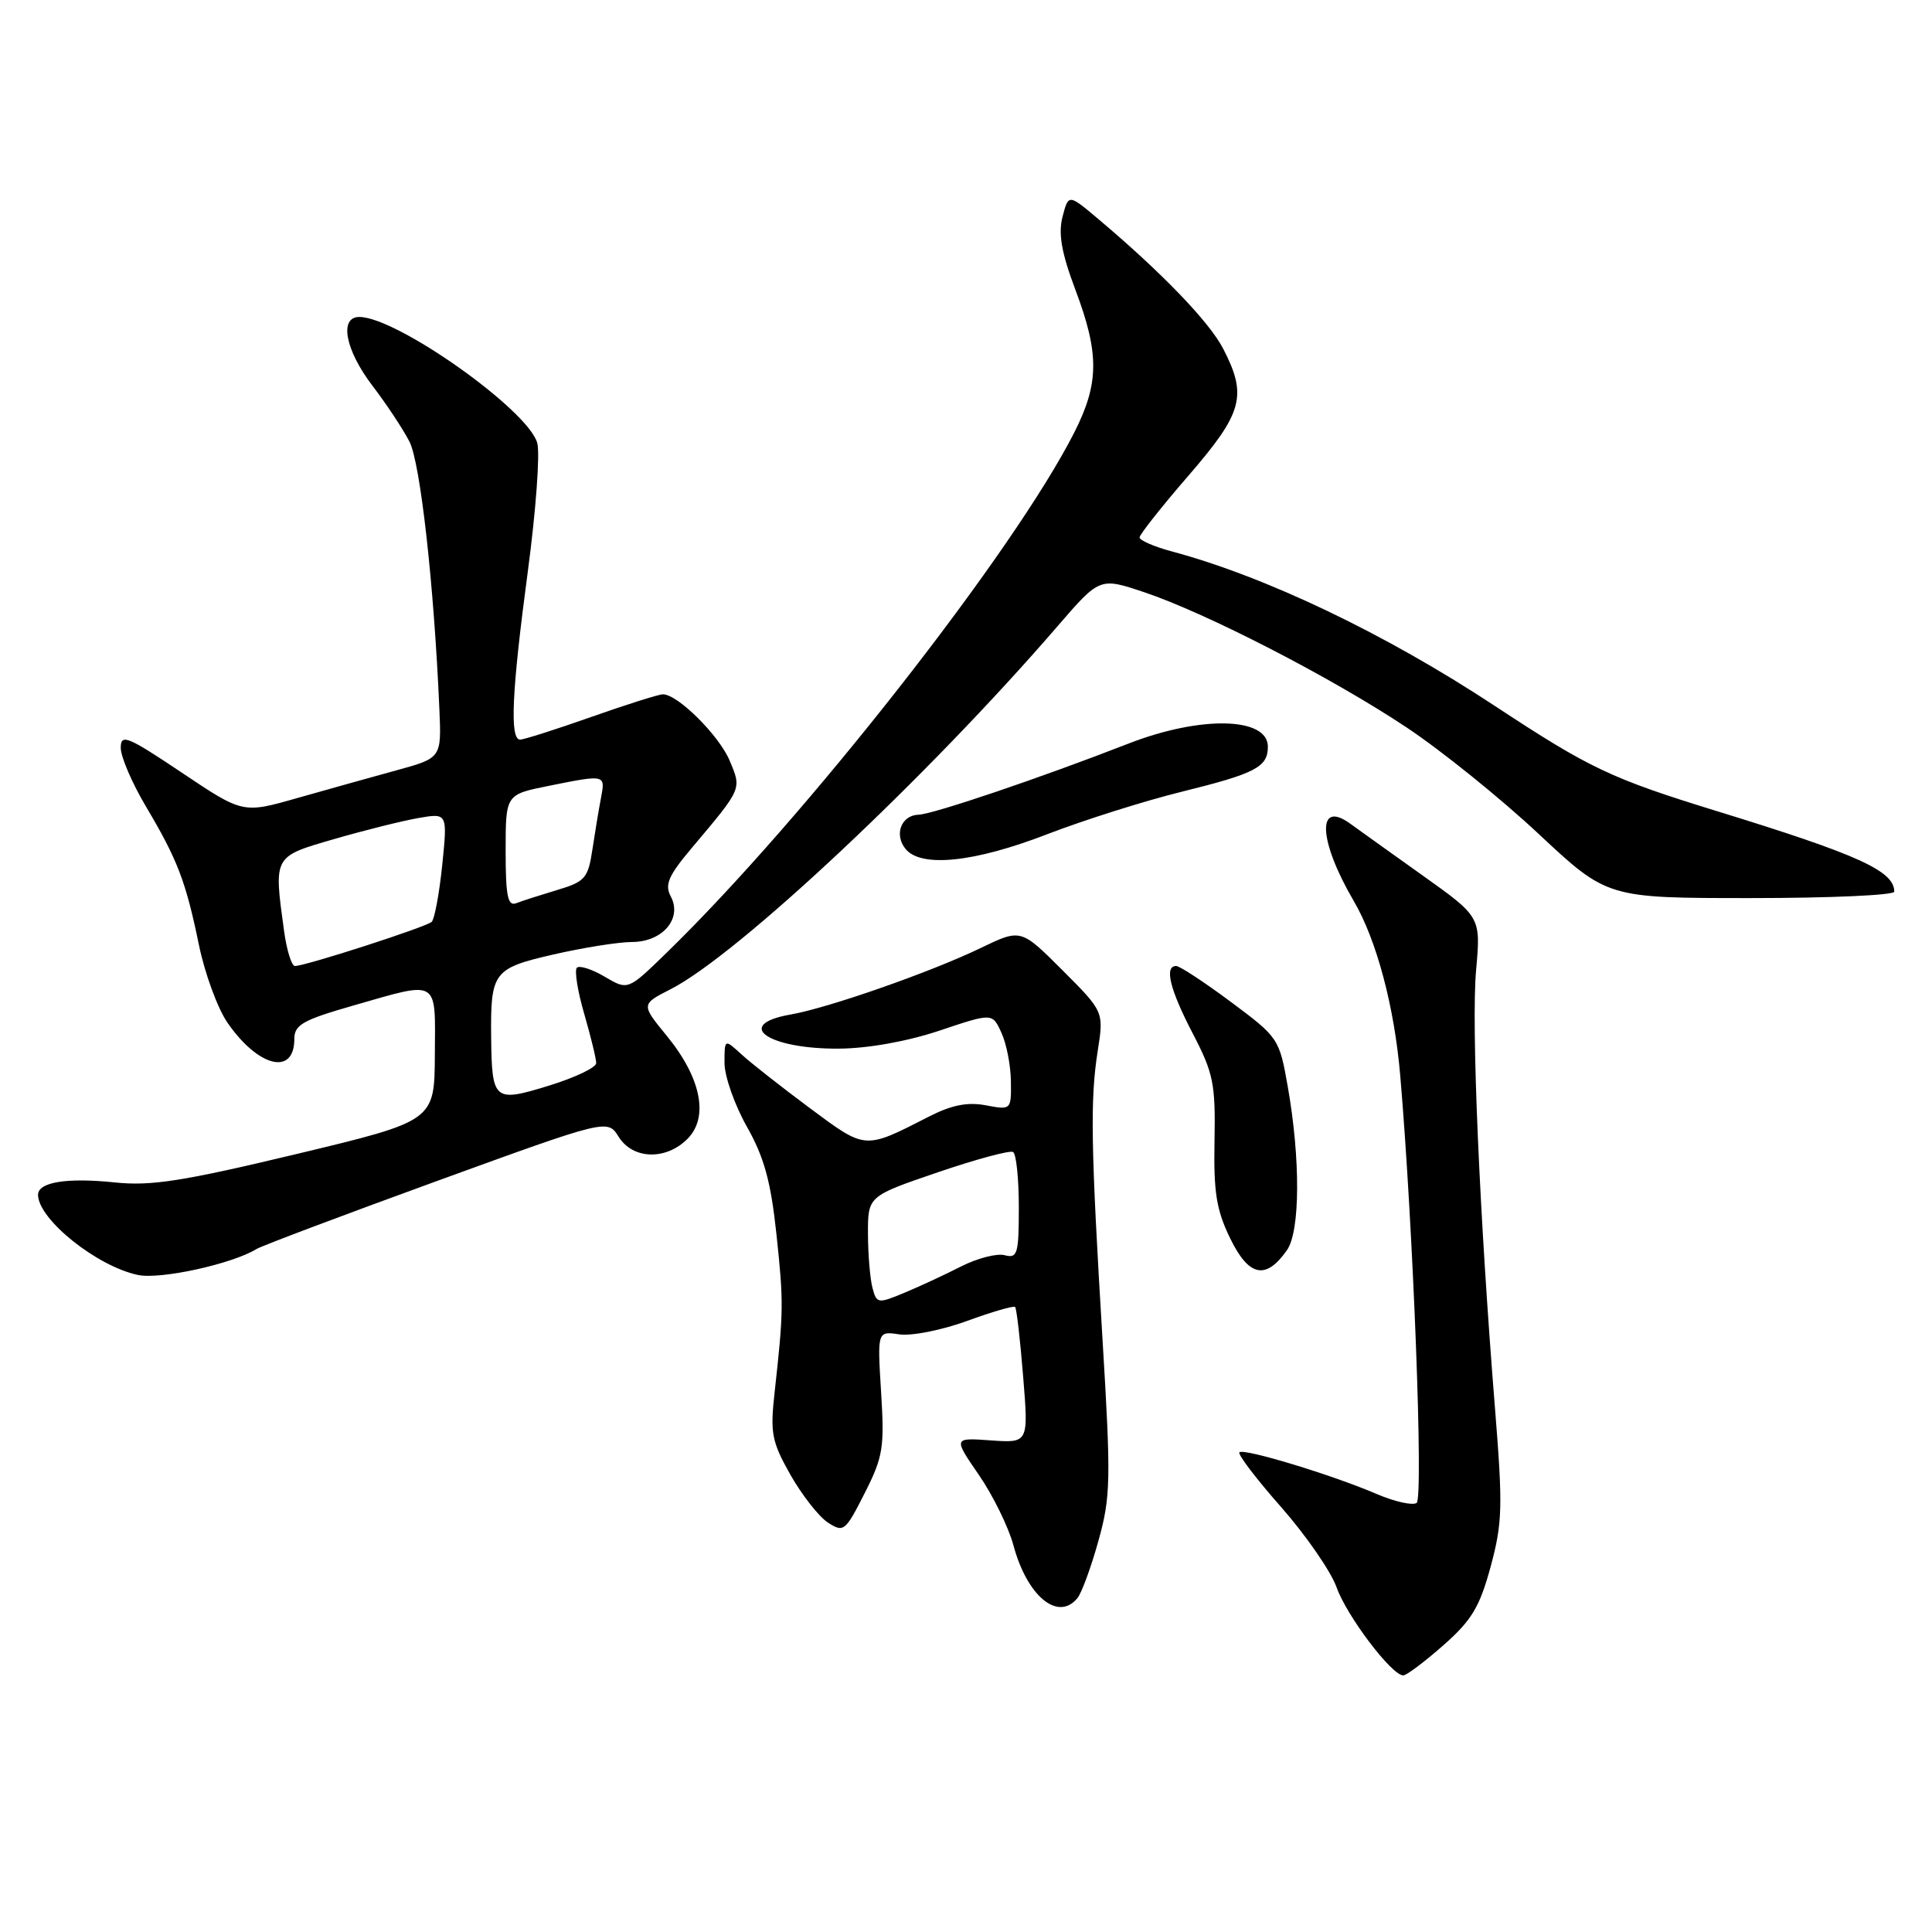 <?xml version="1.0" encoding="UTF-8" standalone="no"?>
<!DOCTYPE svg PUBLIC "-//W3C//DTD SVG 1.1//EN" "http://www.w3.org/Graphics/SVG/1.1/DTD/svg11.dtd" >
<svg xmlns="http://www.w3.org/2000/svg" xmlns:xlink="http://www.w3.org/1999/xlink" version="1.1" viewBox="0 0 256 256">
 <g >
 <path fill="currentColor"
d=" M 191.24 218.02 C 195.01 214.70 196.06 212.95 197.52 207.58 C 199.08 201.81 199.14 199.62 198.11 186.81 C 196.03 161.03 194.94 135.75 195.59 128.56 C 196.22 121.50 196.22 121.50 188.50 116.00 C 184.25 112.97 179.95 109.90 178.94 109.16 C 174.44 105.88 174.68 111.36 179.37 119.37 C 182.41 124.56 184.76 133.37 185.54 142.54 C 187.26 162.62 188.63 198.55 187.71 199.15 C 187.15 199.51 184.76 198.97 182.39 197.95 C 176.46 195.41 164.80 191.87 164.23 192.44 C 163.97 192.69 166.46 195.96 169.76 199.70 C 173.05 203.44 176.36 208.23 177.11 210.34 C 178.45 214.13 184.41 222.00 185.94 222.00 C 186.37 222.00 188.75 220.21 191.24 218.02 Z  M 142.77 211.75 C 143.33 211.06 144.58 207.65 145.55 204.16 C 147.17 198.34 147.22 196.14 146.10 177.66 C 144.54 151.91 144.44 145.70 145.45 139.28 C 146.27 134.05 146.27 134.05 140.77 128.55 C 135.27 123.05 135.27 123.05 129.94 125.62 C 123.33 128.81 109.76 133.56 104.75 134.43 C 97.12 135.77 101.76 139.02 111.18 138.95 C 115.04 138.92 120.22 137.99 124.50 136.56 C 131.50 134.21 131.50 134.21 132.70 136.86 C 133.37 138.31 133.93 141.21 133.95 143.30 C 134.00 147.07 133.98 147.09 130.63 146.46 C 128.21 146.00 126.09 146.42 123.10 147.95 C 114.48 152.35 114.78 152.37 107.32 146.84 C 103.57 144.05 99.49 140.85 98.25 139.71 C 96.00 137.65 96.00 137.65 96.00 140.84 C 96.00 142.60 97.33 146.39 98.96 149.28 C 101.26 153.34 102.14 156.57 102.88 163.52 C 103.85 172.60 103.83 173.73 102.64 184.50 C 102.04 189.88 102.25 191.01 104.73 195.41 C 106.26 198.10 108.49 200.95 109.69 201.74 C 111.79 203.10 112.00 202.93 114.57 197.86 C 117.01 193.05 117.21 191.82 116.75 184.47 C 116.25 176.38 116.25 176.38 119.16 176.81 C 120.77 177.05 124.80 176.25 128.12 175.04 C 131.45 173.82 134.32 172.99 134.51 173.18 C 134.70 173.37 135.18 177.50 135.57 182.37 C 136.29 191.21 136.29 191.21 131.30 190.86 C 126.31 190.50 126.31 190.50 129.71 195.44 C 131.58 198.16 133.63 202.35 134.28 204.74 C 136.09 211.51 140.20 214.91 142.77 211.75 Z  M 34.01 165.49 C 34.69 165.08 45.42 161.03 57.87 156.50 C 80.50 148.27 80.50 148.27 81.98 150.64 C 83.86 153.64 88.23 153.77 91.09 150.91 C 93.95 148.05 92.91 142.83 88.38 137.29 C 84.93 133.08 84.93 133.08 88.87 131.07 C 97.75 126.54 122.91 102.93 140.11 83.00 C 145.72 76.50 145.72 76.50 151.61 78.47 C 159.88 81.25 176.45 89.78 186.38 96.39 C 191.00 99.46 198.87 105.81 203.87 110.49 C 212.97 119.00 212.97 119.00 231.99 119.00 C 242.44 119.00 251.00 118.62 251.00 118.15 C 251.00 115.40 246.25 113.25 227.50 107.48 C 213.44 103.15 210.66 101.83 198.00 93.49 C 183.53 83.96 167.72 76.40 155.25 73.06 C 152.91 72.43 151.00 71.60 151.00 71.21 C 151.01 70.82 153.93 67.12 157.50 63.00 C 164.69 54.69 165.30 52.44 162.08 46.21 C 160.24 42.65 153.96 36.13 145.54 29.03 C 141.58 25.69 141.58 25.69 140.79 28.73 C 140.21 30.98 140.65 33.49 142.50 38.41 C 145.68 46.85 145.65 50.79 142.36 57.28 C 134.34 73.12 106.64 108.46 88.21 126.36 C 83.20 131.23 83.20 131.23 80.13 129.42 C 78.44 128.42 76.78 127.89 76.44 128.23 C 76.10 128.57 76.53 131.32 77.41 134.33 C 78.28 137.34 79.00 140.28 79.00 140.87 C 79.00 141.45 76.19 142.79 72.75 143.85 C 65.46 146.10 65.18 145.87 65.08 137.50 C 64.99 128.79 65.34 128.31 73.35 126.47 C 77.28 125.57 81.97 124.82 83.76 124.82 C 87.81 124.80 90.44 121.70 88.88 118.78 C 88.05 117.22 88.56 116.04 91.68 112.34 C 98.37 104.40 98.28 104.60 96.69 100.80 C 95.29 97.46 89.81 92.00 87.84 92.00 C 87.29 92.00 83.02 93.35 78.34 95.00 C 73.67 96.65 69.43 98.00 68.92 98.00 C 67.52 98.00 67.81 91.66 69.94 75.71 C 71.01 67.72 71.57 60.07 71.19 58.70 C 69.98 54.32 52.58 42.00 47.61 42.00 C 44.91 42.00 45.74 46.38 49.35 51.11 C 51.19 53.52 53.40 56.85 54.25 58.51 C 55.70 61.31 57.51 77.50 58.22 93.97 C 58.50 100.44 58.50 100.44 52.50 102.08 C 49.20 102.99 43.28 104.64 39.34 105.76 C 32.18 107.80 32.18 107.80 24.09 102.38 C 16.85 97.53 16.00 97.19 16.00 99.10 C 16.00 100.28 17.50 103.77 19.34 106.87 C 23.53 113.92 24.63 116.80 26.37 125.26 C 27.14 128.98 28.82 133.58 30.12 135.48 C 34.19 141.40 39.00 142.60 39.00 137.68 C 39.00 135.79 40.11 135.16 46.81 133.24 C 58.29 129.95 57.68 129.58 57.62 139.77 C 57.57 148.53 57.57 148.53 39.31 152.91 C 24.24 156.52 20.03 157.18 15.24 156.68 C 8.80 156.01 4.98 156.64 5.04 158.37 C 5.14 161.63 12.86 167.80 18.28 168.94 C 21.26 169.57 30.79 167.48 34.01 165.49 Z  M 170.53 165.65 C 172.28 163.16 172.33 153.60 170.64 144.01 C 169.52 137.62 169.41 137.46 163.10 132.76 C 159.58 130.14 156.32 128.00 155.85 128.00 C 154.25 128.00 155.00 131.09 158.04 136.93 C 160.78 142.19 161.07 143.60 160.93 151.14 C 160.80 157.99 161.17 160.33 163.02 164.12 C 165.49 169.18 167.74 169.64 170.53 165.65 Z  M 138.73 110.55 C 143.63 108.66 151.67 106.12 156.58 104.91 C 166.37 102.49 168.00 101.64 168.00 98.94 C 168.00 95.00 159.09 94.80 149.50 98.54 C 137.93 103.05 123.62 107.90 121.72 107.95 C 119.41 108.02 118.43 110.61 120.01 112.51 C 122.08 115.00 129.11 114.27 138.73 110.55 Z  M 115.61 170.66 C 115.29 169.47 115.02 166.25 115.01 163.50 C 115.00 158.50 115.00 158.50 124.25 155.34 C 129.33 153.61 133.83 152.39 134.24 152.65 C 134.66 152.91 135.00 156.20 135.00 159.97 C 135.00 166.17 134.82 166.77 133.12 166.32 C 132.09 166.05 129.51 166.72 127.37 167.80 C 125.24 168.89 121.85 170.46 119.84 171.30 C 116.32 172.76 116.16 172.74 115.61 170.66 Z  M 37.64 123.36 C 36.27 113.37 36.18 113.53 44.25 111.19 C 48.24 110.03 53.26 108.78 55.40 108.40 C 59.30 107.72 59.30 107.72 58.60 114.61 C 58.21 118.40 57.58 121.79 57.20 122.15 C 56.46 122.84 40.48 128.00 39.08 128.00 C 38.64 128.00 37.99 125.91 37.64 123.36 Z  M 67.00 112.75 C 67.00 105.28 67.00 105.28 72.67 104.14 C 80.26 102.61 80.23 102.61 79.63 105.75 C 79.34 107.26 78.83 110.35 78.49 112.61 C 77.92 116.37 77.52 116.83 73.83 117.93 C 71.61 118.60 69.16 119.38 68.40 119.68 C 67.28 120.11 67.00 118.73 67.00 112.75 Z "/>
</g>
</svg>